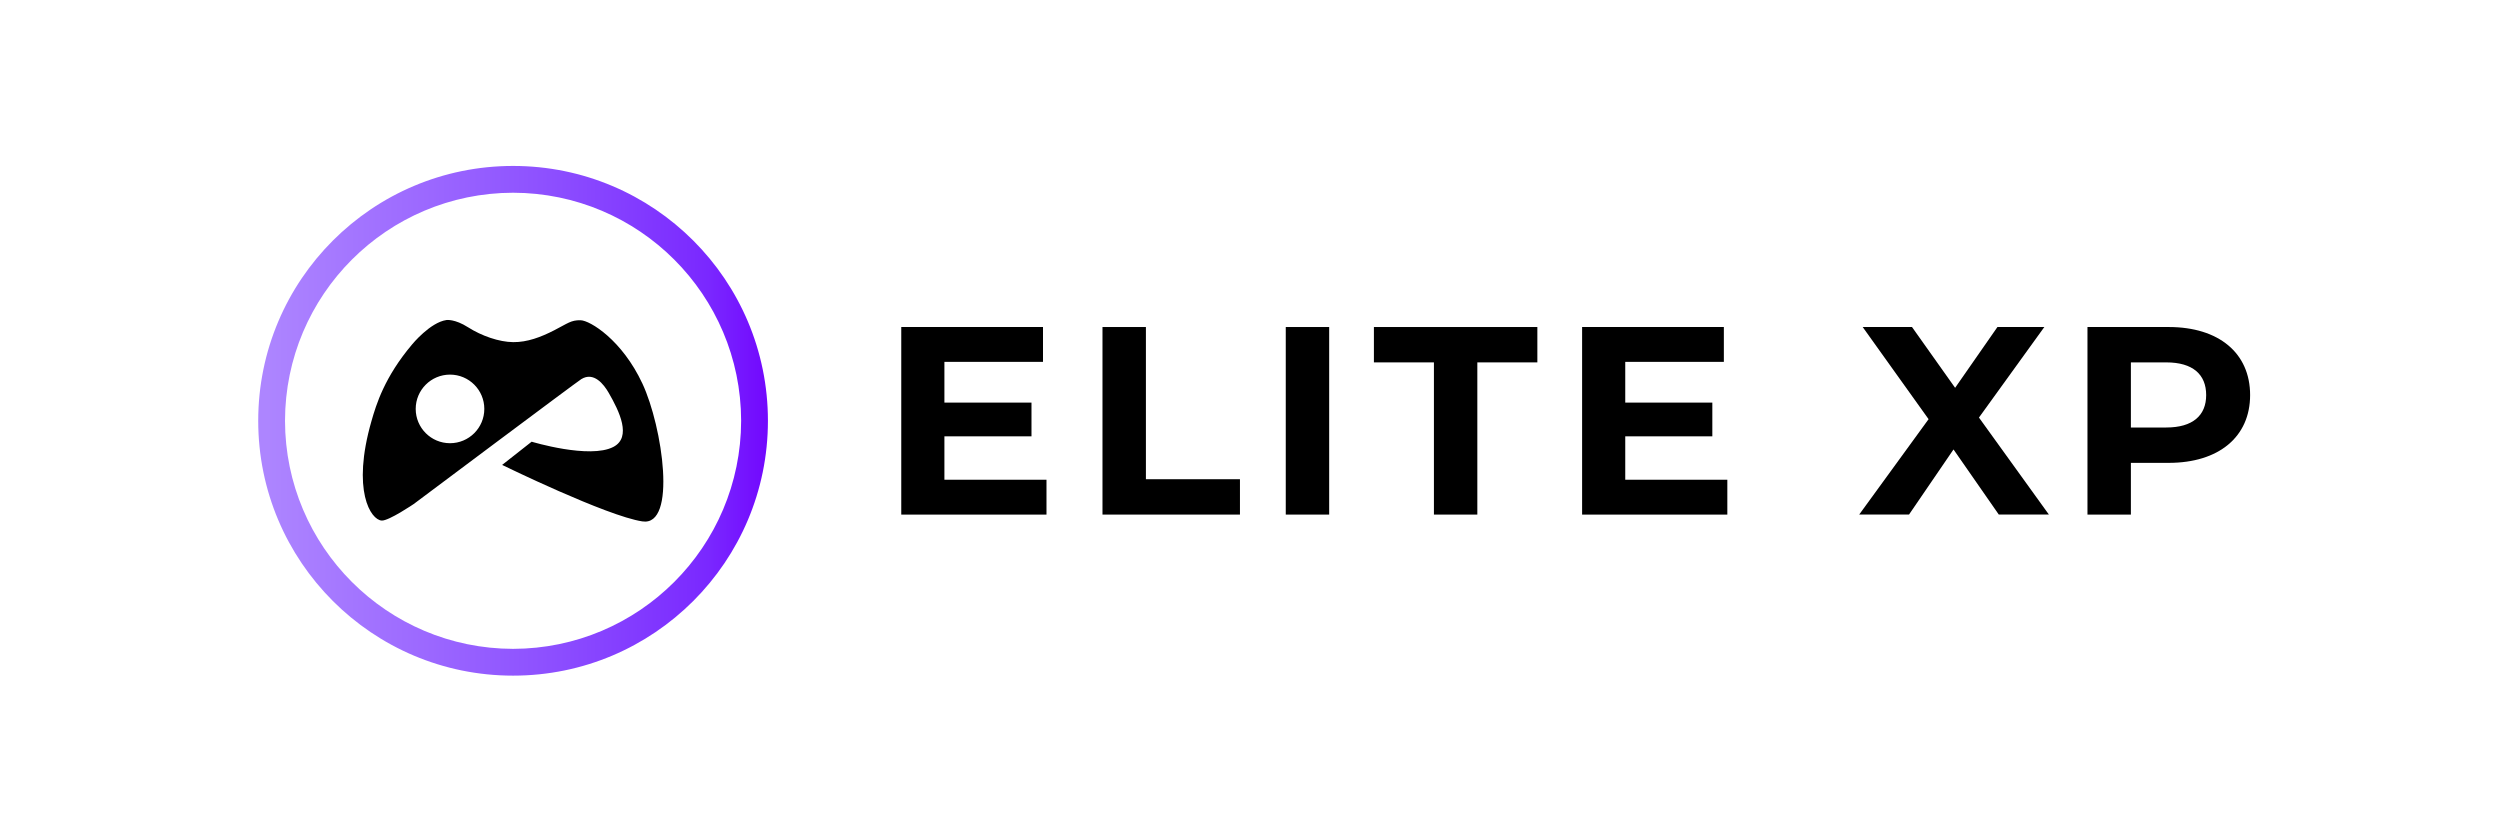 <svg width="240" height="80" viewBox="0 0 240 80" fill="none" xmlns="http://www.w3.org/2000/svg">
<path d="M72.435 40.396H73.721C73.721 53.909 62.767 64.862 49.255 64.862C35.743 64.862 24.789 53.909 24.789 40.396C24.789 26.884 35.743 15.93 49.255 15.93C62.769 15.93 73.721 26.884 73.721 40.396H71.149C71.127 28.305 61.346 18.524 49.255 18.502C37.164 18.524 27.383 28.305 27.361 40.396C27.383 52.487 37.164 62.268 49.255 62.29C61.346 62.268 71.127 52.487 71.149 40.396H72.435Z" fill="url(#paint0_linear_163_690)"/>
<path d="M61.668 36.818C59.724 32.648 56.652 30.765 55.735 30.743C54.819 30.721 54.501 31.043 53.209 31.705C51.916 32.368 50.62 32.858 49.264 32.845C47.909 32.832 46.229 32.243 44.94 31.422C43.651 30.6 42.861 30.723 42.861 30.723C41.3 30.946 39.573 33.053 39.573 33.053C36.91 36.201 36.118 38.828 35.658 40.433C33.743 47.101 35.599 49.914 36.646 49.974C37.322 50.011 39.722 48.382 39.722 48.382C39.722 48.382 55.369 36.661 55.807 36.394C57.002 35.663 57.957 36.878 58.44 37.719C59.46 39.488 60.664 41.972 58.889 42.901C56.613 44.092 51.038 42.403 51.038 42.403L48.204 44.633C48.204 44.633 58.235 49.537 61.669 50.055C65.002 50.558 63.614 40.986 61.669 36.818H61.668ZM43.201 42.548C41.383 42.548 39.908 41.074 39.908 39.255C39.908 37.437 41.383 35.963 43.201 35.963C45.02 35.963 46.494 37.437 46.494 39.255C46.494 41.074 45.02 42.548 43.201 42.548Z" fill="black"/>
<path d="M100.463 46.056V49.401H86.521V31.394H100.128V34.739H90.663V38.649H99.023V41.889H90.663V46.057H100.464L100.463 46.056Z" fill="black"/>
<path d="M105.839 31.394H110.007V46.005H119.035V49.4H105.839V31.394Z" fill="black"/>
<path d="M123.433 31.394H127.601V49.4H123.433V31.394Z" fill="black"/>
<path d="M137.657 34.789H131.895V31.394H147.586V34.789H141.824V49.4H137.657V34.789Z" fill="black"/>
<path d="M165.824 46.056V49.4H151.882V31.394H165.49V34.738H156.024V38.649H164.384V41.889H156.024V46.057H165.825L165.824 46.056Z" fill="black"/>
<path d="M191.884 49.398L187.537 43.147L183.266 49.398H178.482L185.144 40.241L178.816 31.392H183.55L187.691 37.23L191.755 31.392H196.257L189.98 40.086L196.694 49.398H191.884Z" fill="black"/>
<path d="M216.011 37.927C216.011 41.94 213.002 44.435 208.192 44.435H204.565V49.4H200.397V31.394H208.192C213.002 31.394 216.011 33.889 216.011 37.927ZM211.793 37.927C211.793 35.946 210.507 34.789 207.961 34.789H204.565V41.04H207.961C210.507 41.04 211.793 39.883 211.793 37.927Z" fill="black"/>
<defs>
<linearGradient id="paint0_linear_163_690" x1="25.663" y1="40.617" x2="74.858" y2="40.617" gradientUnits="userSpaceOnUse">
<stop stop-color="#AD85FF"/>
<stop offset="0.14" stop-color="#A578FF"/>
<stop offset="0.29" stop-color="#9D6AFF"/>
<stop offset="0.43" stop-color="#945CFF"/>
<stop offset="0.57" stop-color="#8C4DFF"/>
<stop offset="0.71" stop-color="#833CFF"/>
<stop offset="0.86" stop-color="#7A28FF"/>
<stop offset="1" stop-color="#7001FE"/>
</linearGradient>
</defs>
</svg>
